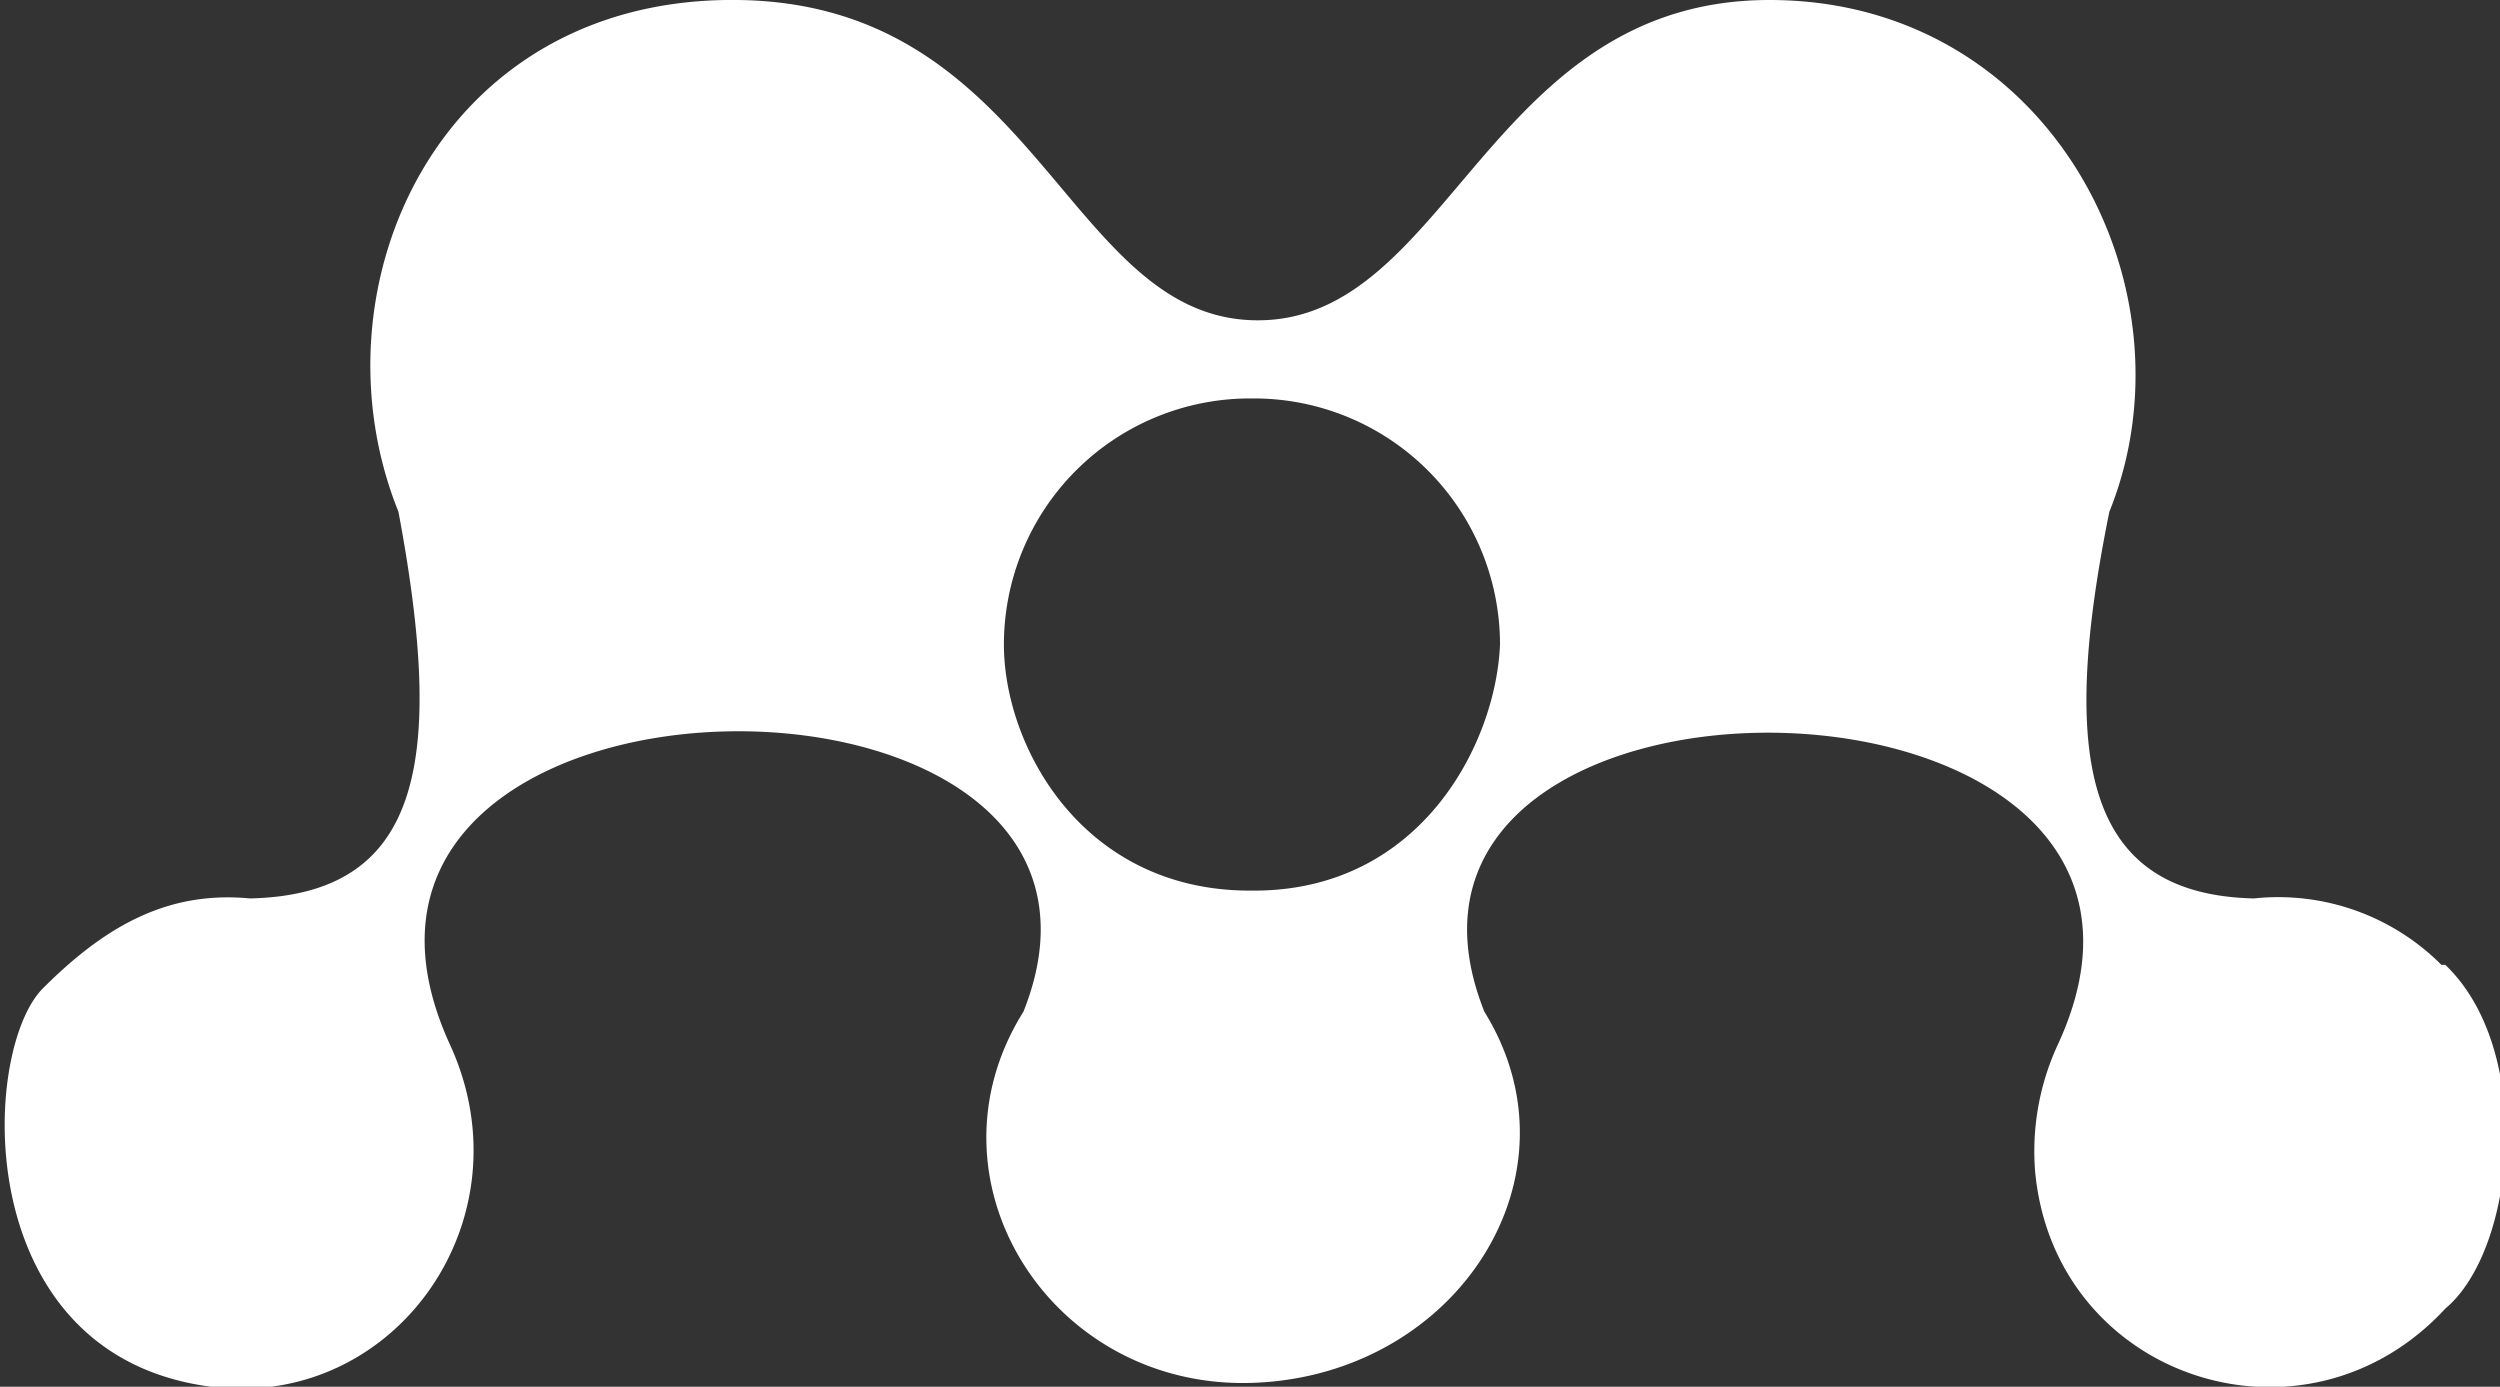<svg id="Layer_1" data-name="Layer 1" xmlns="http://www.w3.org/2000/svg" viewBox="0 0 640 355"><rect x="0" y="0" width="640" height="355" fill="#333333" stroke="none"/><title>mendeley</title><path d="M625,325a59,59,0,0,0-48-17c-43-1-50-35-37-99,23-57-15-131-87-131s-82,82-131,82S266,79,189,78,79,152,102,209c12,64,6,98-38,99-21-2-37,7-53,23S-8,425,54,433c47,6,82-43,61-88-47-104,186-106,147-8h0c-27,43,7,97,59,95s85-53,59-95h0c-39-98,194-95,147,8a65,65,0,0,0-6,33c5,53,69,74,105,35,18-15,23-66,0-88ZM321,306h-1c-43,0-63-37-63-63a63,63,0,0,1,63-63h1a63,63,0,0,1,63,63C383,268,364,306,321,306Z" transform="translate(0 -78)" style="fill:#fff"/></svg>
